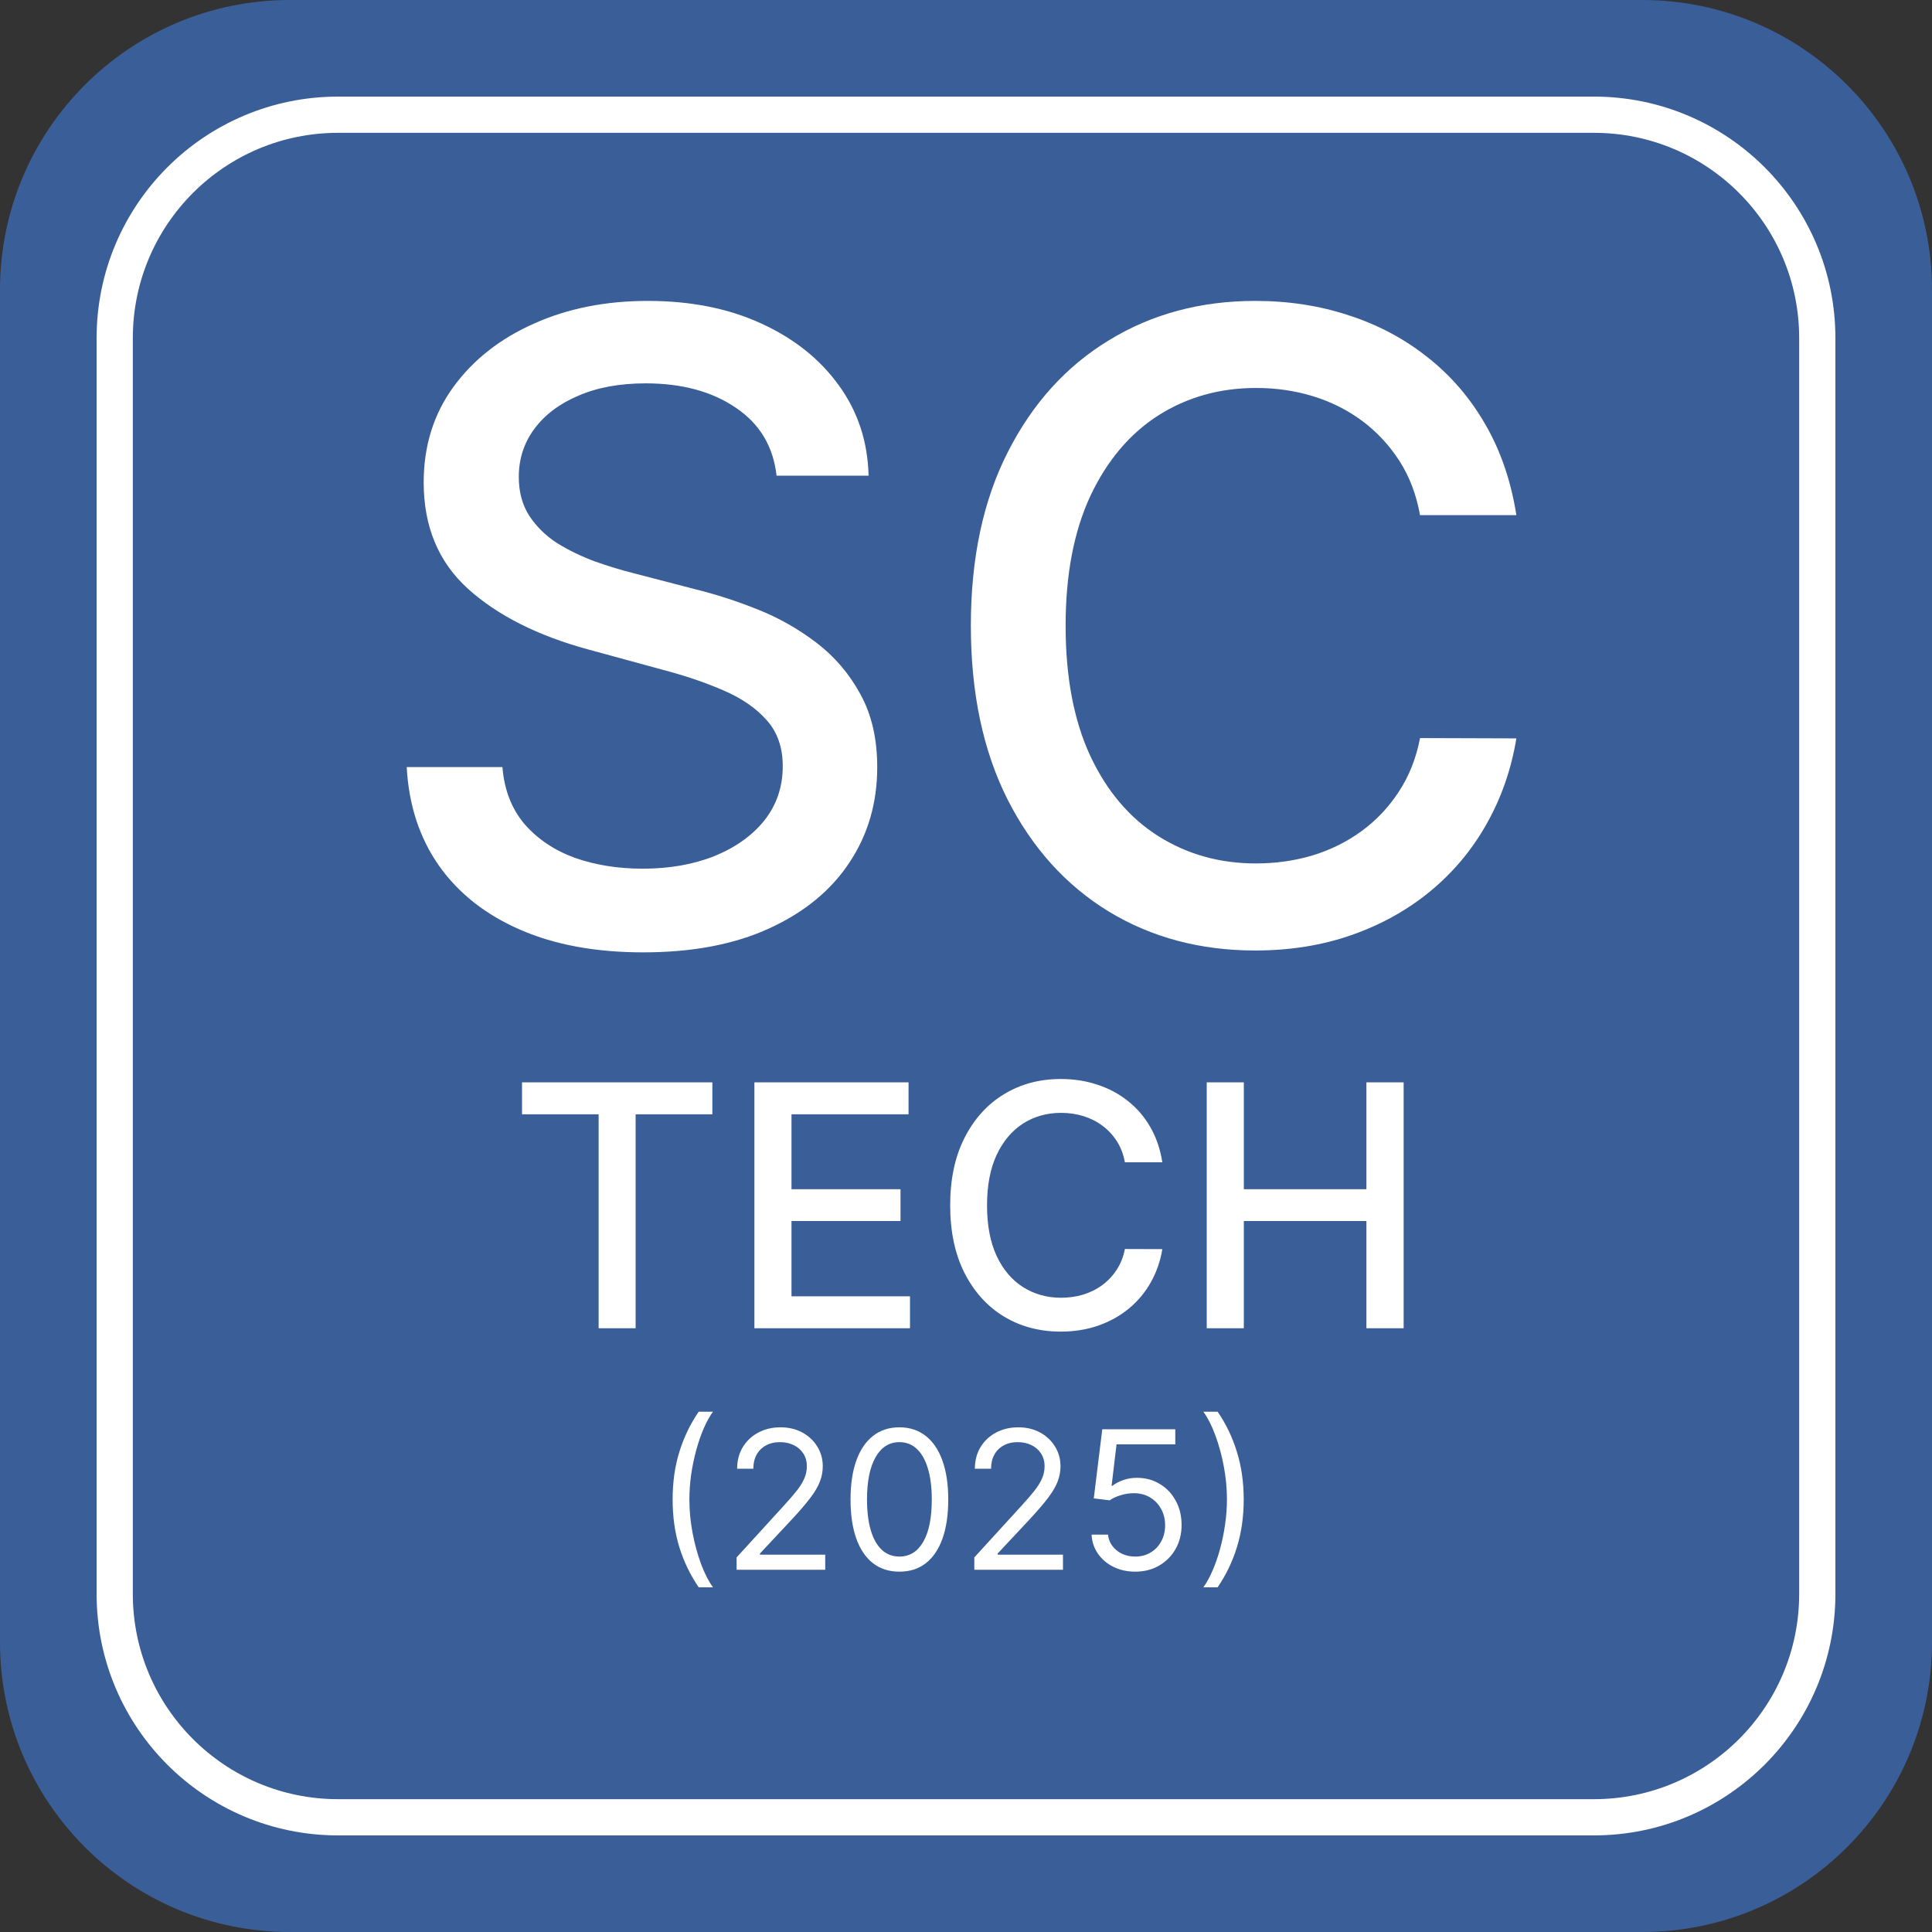 <svg width="80" height="80" viewBox="0 0 80 80" fill="none" xmlns="http://www.w3.org/2000/svg">
<rect x="0" y="0" width="80" height="80" fill="#333333" stroke="none"/>
<path d="M0 12C0 5.373 5.373 0 12 0H68C74.627 0 80 5.373 80 12V68C80 74.627 74.627 80 68 80H12C5.373 80 0 74.627 0 68V12Z" fill="#3A5E98"/>
<path d="M32.156 19.696C32.02 18.486 31.457 17.548 30.469 16.884C29.48 16.21 28.236 15.874 26.736 15.874C25.662 15.874 24.733 16.044 23.949 16.385C23.165 16.717 22.555 17.177 22.121 17.766C21.695 18.345 21.482 19.006 21.482 19.747C21.482 20.369 21.626 20.906 21.916 21.358C22.215 21.81 22.602 22.189 23.079 22.496C23.565 22.794 24.085 23.045 24.639 23.25C25.193 23.446 25.726 23.608 26.237 23.736L28.794 24.401C29.629 24.605 30.486 24.882 31.364 25.232C32.242 25.581 33.055 26.041 33.805 26.612C34.555 27.183 35.16 27.891 35.621 28.734C36.09 29.578 36.324 30.588 36.324 31.764C36.324 33.247 35.94 34.564 35.173 35.715C34.415 36.865 33.311 37.773 31.862 38.438C30.422 39.102 28.679 39.435 26.634 39.435C24.673 39.435 22.977 39.124 21.546 38.501C20.114 37.879 18.993 36.997 18.183 35.855C17.374 34.705 16.926 33.341 16.841 31.764H20.804C20.881 32.71 21.188 33.499 21.724 34.129C22.27 34.751 22.965 35.216 23.808 35.523C24.66 35.821 25.594 35.97 26.608 35.97C27.724 35.97 28.717 35.795 29.587 35.446C30.465 35.088 31.155 34.594 31.658 33.963C32.16 33.324 32.412 32.578 32.412 31.726C32.412 30.95 32.19 30.315 31.747 29.821C31.312 29.327 30.72 28.918 29.97 28.594C29.229 28.27 28.389 27.984 27.452 27.737L24.358 26.893C22.261 26.322 20.599 25.483 19.372 24.375C18.153 23.267 17.544 21.801 17.544 19.977C17.544 18.469 17.953 17.152 18.771 16.027C19.59 14.902 20.697 14.028 22.095 13.406C23.493 12.775 25.07 12.46 26.825 12.46C28.598 12.46 30.162 12.771 31.517 13.393C32.881 14.016 33.955 14.872 34.739 15.963C35.523 17.045 35.932 18.29 35.966 19.696H32.156Z" fill="white"/>
<path d="M62.79 21.332H58.801C58.648 20.48 58.363 19.73 57.945 19.082C57.527 18.435 57.016 17.885 56.411 17.433C55.806 16.982 55.128 16.641 54.378 16.41C53.637 16.18 52.848 16.065 52.013 16.065C50.505 16.065 49.154 16.445 47.961 17.203C46.776 17.962 45.838 19.074 45.148 20.54C44.466 22.006 44.125 23.795 44.125 25.909C44.125 28.04 44.466 29.838 45.148 31.304C45.838 32.77 46.78 33.878 47.973 34.628C49.167 35.378 50.509 35.753 52 35.753C52.827 35.753 53.611 35.642 54.353 35.42C55.103 35.19 55.78 34.854 56.385 34.41C56.99 33.967 57.502 33.426 57.919 32.787C58.346 32.139 58.64 31.398 58.801 30.562L62.79 30.575C62.577 31.862 62.164 33.047 61.55 34.129C60.945 35.203 60.165 36.132 59.211 36.916C58.265 37.692 57.182 38.293 55.963 38.719C54.745 39.145 53.415 39.358 51.975 39.358C49.708 39.358 47.688 38.821 45.915 37.747C44.142 36.665 42.745 35.118 41.722 33.106C40.708 31.095 40.201 28.696 40.201 25.909C40.201 23.114 40.712 20.715 41.735 18.712C42.758 16.7 44.155 15.158 45.928 14.084C47.701 13.001 49.716 12.46 51.975 12.46C53.364 12.46 54.659 12.661 55.861 13.061C57.071 13.453 58.158 14.033 59.121 14.8C60.084 15.558 60.881 16.487 61.512 17.587C62.142 18.677 62.569 19.926 62.79 21.332Z" fill="white"/>
<path d="M21.616 46.141V44.818H29.497V46.141H26.32V55H24.788V46.141H21.616Z" fill="white"/>
<path d="M31.238 55V44.818H37.621V46.141H32.774V49.243H37.288V50.56H32.774V53.678H37.681V55H31.238Z" fill="white"/>
<path d="M48.13 48.129H46.579C46.519 47.798 46.408 47.506 46.246 47.254C46.083 47.002 45.885 46.789 45.649 46.613C45.414 46.437 45.15 46.305 44.859 46.215C44.57 46.126 44.264 46.081 43.939 46.081C43.352 46.081 42.827 46.228 42.363 46.523C41.902 46.818 41.538 47.251 41.269 47.821C41.004 48.391 40.871 49.087 40.871 49.909C40.871 50.738 41.004 51.437 41.269 52.007C41.538 52.577 41.904 53.008 42.368 53.3C42.832 53.591 43.354 53.737 43.934 53.737C44.255 53.737 44.56 53.694 44.849 53.608C45.14 53.518 45.404 53.388 45.639 53.215C45.874 53.043 46.073 52.832 46.236 52.584C46.401 52.332 46.516 52.044 46.579 51.719L48.13 51.724C48.047 52.224 47.886 52.685 47.648 53.106C47.412 53.523 47.109 53.885 46.738 54.19C46.37 54.491 45.949 54.725 45.475 54.891C45.001 55.056 44.484 55.139 43.924 55.139C43.042 55.139 42.257 54.93 41.568 54.513C40.878 54.092 40.334 53.49 39.937 52.708C39.542 51.926 39.345 50.993 39.345 49.909C39.345 48.822 39.544 47.889 39.942 47.11C40.34 46.328 40.883 45.728 41.572 45.31C42.262 44.889 43.046 44.679 43.924 44.679C44.464 44.679 44.968 44.757 45.435 44.913C45.906 45.065 46.329 45.291 46.703 45.589C47.078 45.884 47.388 46.245 47.633 46.673C47.878 47.097 48.044 47.582 48.13 48.129Z" fill="white"/>
<path d="M49.968 55V44.818H51.504V49.243H56.58V44.818H58.122V55H56.58V50.56H51.504V55H49.968Z" fill="white"/>
<path d="M27.852 62.091C27.852 61.375 27.945 60.717 28.131 60.117C28.318 59.514 28.585 58.96 28.932 58.455H29.523C29.386 58.642 29.259 58.873 29.139 59.148C29.022 59.42 28.919 59.721 28.829 60.048C28.741 60.374 28.671 60.711 28.619 61.06C28.57 61.408 28.546 61.752 28.546 62.091C28.546 62.542 28.589 62.999 28.676 63.463C28.763 63.927 28.881 64.358 29.028 64.756C29.176 65.153 29.341 65.477 29.523 65.727H28.932C28.585 65.222 28.318 64.668 28.131 64.068C27.945 63.466 27.852 62.807 27.852 62.091Z" fill="white"/>
<path d="M30.501 65V64.489L32.421 62.386C32.647 62.14 32.832 61.926 32.978 61.744C33.124 61.561 33.232 61.388 33.302 61.227C33.374 61.064 33.41 60.894 33.41 60.716C33.41 60.511 33.361 60.334 33.262 60.185C33.166 60.035 33.033 59.919 32.864 59.838C32.696 59.757 32.506 59.716 32.296 59.716C32.073 59.716 31.878 59.762 31.711 59.855C31.546 59.946 31.418 60.074 31.327 60.239C31.238 60.403 31.194 60.597 31.194 60.818H30.523C30.523 60.477 30.602 60.178 30.759 59.92C30.916 59.663 31.13 59.462 31.401 59.318C31.674 59.174 31.98 59.102 32.319 59.102C32.66 59.102 32.962 59.174 33.225 59.318C33.488 59.462 33.695 59.656 33.844 59.901C33.994 60.145 34.069 60.417 34.069 60.716C34.069 60.93 34.03 61.139 33.952 61.344C33.877 61.546 33.744 61.773 33.555 62.023C33.367 62.271 33.107 62.574 32.773 62.932L31.467 64.329V64.375H34.171V65H30.501Z" fill="white"/>
<path d="M37.242 65.079C36.814 65.079 36.45 64.963 36.148 64.73C35.847 64.495 35.617 64.155 35.458 63.71C35.299 63.263 35.219 62.724 35.219 62.091C35.219 61.462 35.299 60.925 35.458 60.48C35.619 60.033 35.85 59.692 36.151 59.457C36.454 59.221 36.818 59.102 37.242 59.102C37.666 59.102 38.029 59.221 38.33 59.457C38.633 59.692 38.864 60.033 39.023 60.48C39.184 60.925 39.265 61.462 39.265 62.091C39.265 62.724 39.185 63.263 39.026 63.71C38.867 64.155 38.637 64.495 38.336 64.73C38.035 64.963 37.67 65.079 37.242 65.079ZM37.242 64.454C37.666 64.454 37.996 64.25 38.231 63.841C38.466 63.432 38.583 62.849 38.583 62.091C38.583 61.587 38.529 61.158 38.421 60.804C38.315 60.45 38.162 60.18 37.961 59.994C37.762 59.809 37.523 59.716 37.242 59.716C36.822 59.716 36.493 59.923 36.256 60.338C36.02 60.751 35.901 61.335 35.901 62.091C35.901 62.595 35.954 63.023 36.06 63.375C36.166 63.727 36.319 63.995 36.518 64.179C36.718 64.363 36.96 64.454 37.242 64.454Z" fill="white"/>
<path d="M40.344 65V64.489L42.265 62.386C42.49 62.14 42.676 61.926 42.822 61.744C42.968 61.561 43.075 61.388 43.146 61.227C43.218 61.064 43.254 60.894 43.254 60.716C43.254 60.511 43.204 60.334 43.106 60.185C43.009 60.035 42.877 59.919 42.708 59.838C42.539 59.757 42.35 59.716 42.14 59.716C41.916 59.716 41.721 59.762 41.555 59.855C41.39 59.946 41.262 60.074 41.171 60.239C41.082 60.403 41.038 60.597 41.038 60.818H40.367C40.367 60.477 40.446 60.178 40.603 59.92C40.76 59.663 40.974 59.462 41.245 59.318C41.518 59.174 41.824 59.102 42.163 59.102C42.504 59.102 42.806 59.174 43.069 59.318C43.332 59.462 43.539 59.656 43.688 59.901C43.838 60.145 43.913 60.417 43.913 60.716C43.913 60.93 43.874 61.139 43.796 61.344C43.72 61.546 43.588 61.773 43.398 62.023C43.211 62.271 42.95 62.574 42.617 62.932L41.31 64.329V64.375H44.015V65H40.344Z" fill="white"/>
<path d="M47.006 65.079C46.673 65.079 46.373 65.013 46.106 64.881C45.839 64.748 45.625 64.566 45.464 64.335C45.303 64.104 45.215 63.841 45.2 63.545H45.881C45.908 63.809 46.027 64.026 46.239 64.199C46.453 64.369 46.709 64.454 47.006 64.454C47.245 64.454 47.457 64.399 47.643 64.287C47.83 64.175 47.977 64.022 48.083 63.827C48.191 63.63 48.245 63.407 48.245 63.159C48.245 62.905 48.189 62.679 48.077 62.48C47.968 62.279 47.816 62.121 47.623 62.006C47.43 61.89 47.209 61.831 46.961 61.83C46.783 61.828 46.6 61.855 46.413 61.912C46.225 61.967 46.071 62.038 45.95 62.125L45.291 62.045L45.643 59.182H48.666V59.807H46.234L46.029 61.523H46.063C46.182 61.428 46.332 61.349 46.512 61.287C46.692 61.224 46.88 61.193 47.075 61.193C47.431 61.193 47.748 61.278 48.026 61.449C48.307 61.617 48.526 61.849 48.685 62.142C48.846 62.436 48.927 62.771 48.927 63.148C48.927 63.519 48.843 63.85 48.677 64.142C48.512 64.432 48.285 64.661 47.995 64.829C47.705 64.996 47.376 65.079 47.006 65.079Z" fill="white"/>
<path d="M51.499 62.091C51.499 62.807 51.405 63.466 51.217 64.068C51.032 64.668 50.766 65.222 50.419 65.727H49.828C49.965 65.54 50.091 65.309 50.209 65.034C50.328 64.761 50.432 64.462 50.521 64.136C50.61 63.809 50.679 63.471 50.729 63.122C50.78 62.772 50.805 62.428 50.805 62.091C50.805 61.64 50.762 61.183 50.675 60.719C50.588 60.255 50.47 59.824 50.322 59.426C50.175 59.028 50.01 58.705 49.828 58.455H50.419C50.766 58.96 51.032 59.514 51.217 60.117C51.405 60.717 51.499 61.375 51.499 62.091Z" fill="white"/>
<path d="M14 4.75H66C71.109 4.75 75.25 8.891 75.25 14V66C75.25 71.109 71.109 75.25 66 75.25H14C8.891 75.25 4.75 71.109 4.75 66V14C4.75 8.891 8.891 4.75 14 4.75Z" stroke="white" stroke-width="1.5"/>
</svg>
